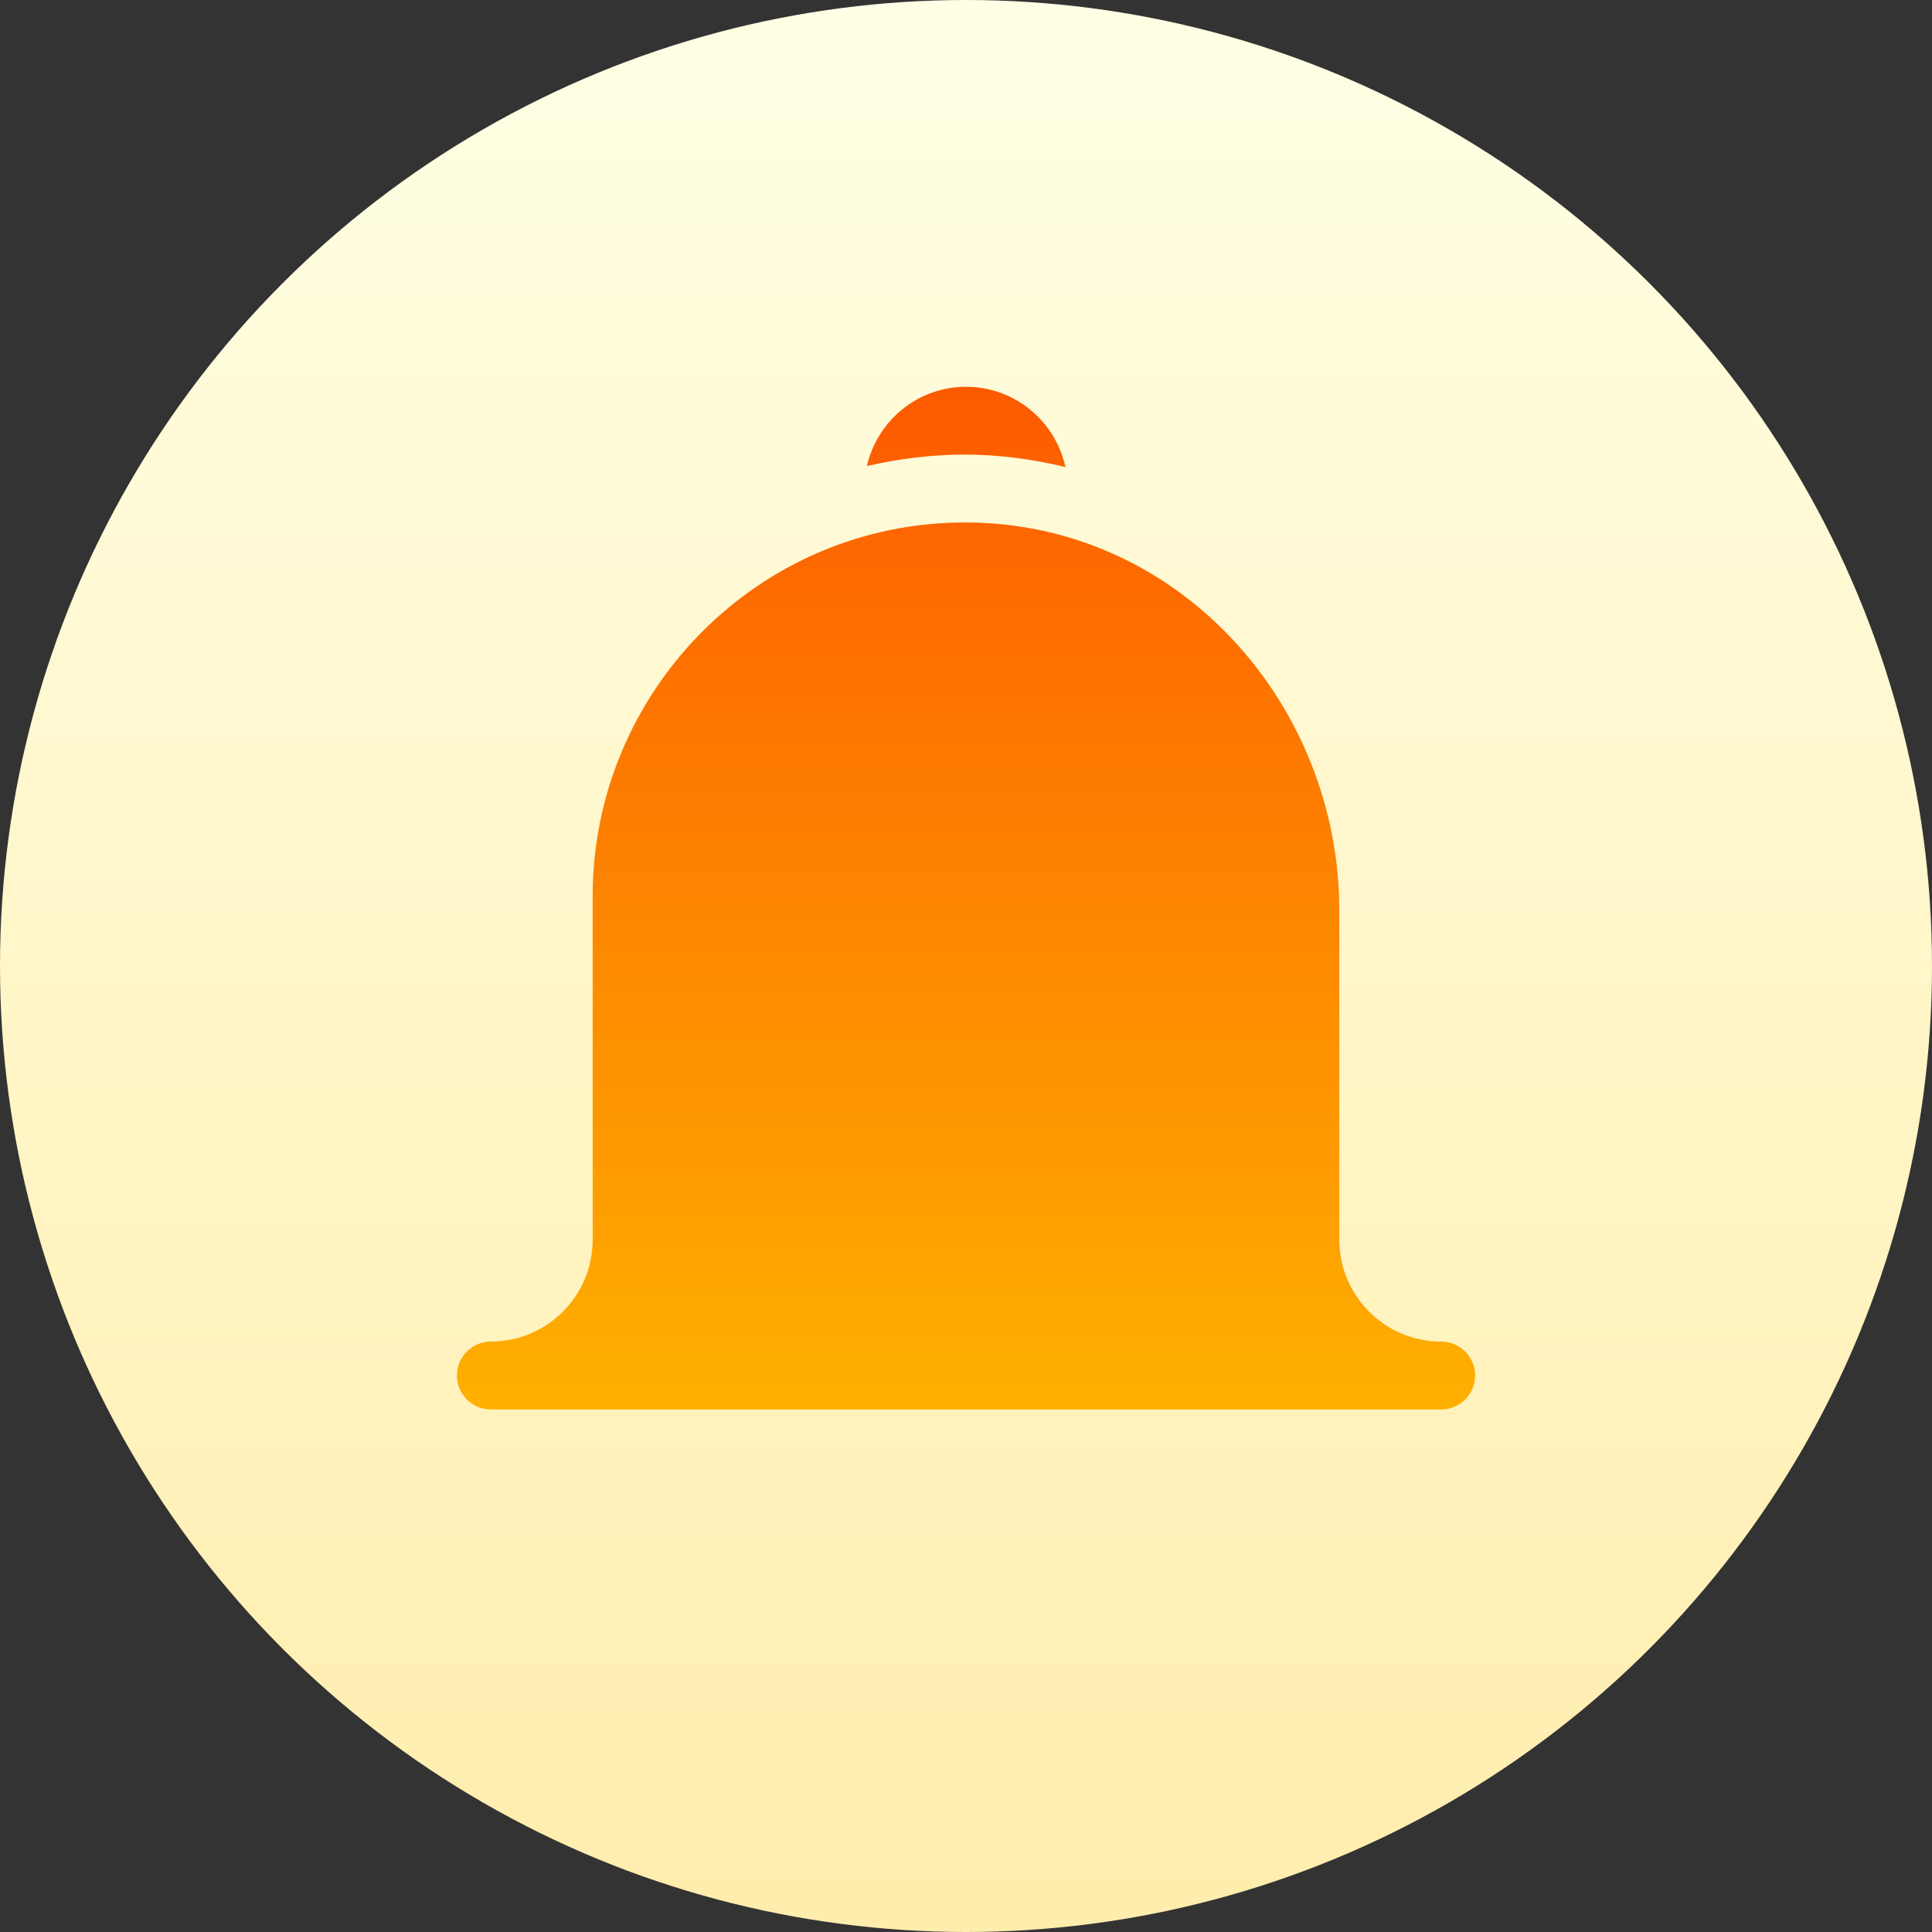 <svg id="Capa_1" enable-background="new 0 0 512 512" height="512" viewBox="0 0 512 512" width="512" xmlns="http://www.w3.org/2000/svg" xmlns:xlink="http://www.w3.org/1999/xlink"><rect x="0" y="0" width="512" height="512" fill="#333333" stroke="none"/><linearGradient id="SVGID_1_" gradientUnits="userSpaceOnUse" x1="256" x2="256" y1="512" y2="0"><stop offset="0" stop-color="#ffedad"/><stop offset="1" stop-color="#ffffe5"/></linearGradient><linearGradient id="lg1"><stop offset="0" stop-color="#feba00"/><stop offset="1" stop-color="#fd5900"/></linearGradient><linearGradient id="SVGID_2_" gradientUnits="userSpaceOnUse" x1="256" x2="256" xlink:href="#lg1" y1="405.601" y2="99.172"/><linearGradient id="SVGID_3_" gradientUnits="userSpaceOnUse" x1="256.042" x2="256.042" xlink:href="#lg1" y1="405.601" y2="99.172"/><g><circle cx="256" cy="256" fill="url(#SVGID_1_)" r="256"/><g><path d="m121.088 364.529c0 4.971 4.023 8.994 8.994 8.994h251.836c4.971 0 8.994-4.023 8.994-8.994s-4.023-8.994-8.994-8.994c-14.879 0-26.982-12.103-26.982-26.982v-87.276c0-54.338-42.235-102.678-98.936-102.817-55.32-.135-98.936 45.164-98.936 98.952v91.141c0 14.879-12.103 26.982-26.982 26.982-4.971 0-8.994 4.023-8.994 8.994z" fill="url(#SVGID_2_)"/><path d="m229.736 123.506c8.383-1.924 17.07-3.036 26.027-3.036 9.16.022 18.031 1.236 26.585 3.304-2.629-12.14-13.431-21.274-26.348-21.274-12.819 0-23.531 9.004-26.264 21.006z" fill="url(#SVGID_3_)"/><path d="m256 409.5c14.633 0 27.529-7.133 35.747-17.988h-71.494c8.218 10.855 21.114 17.988 35.747 17.988z" fill="url(#SVGID_2_)"/></g></g></svg>